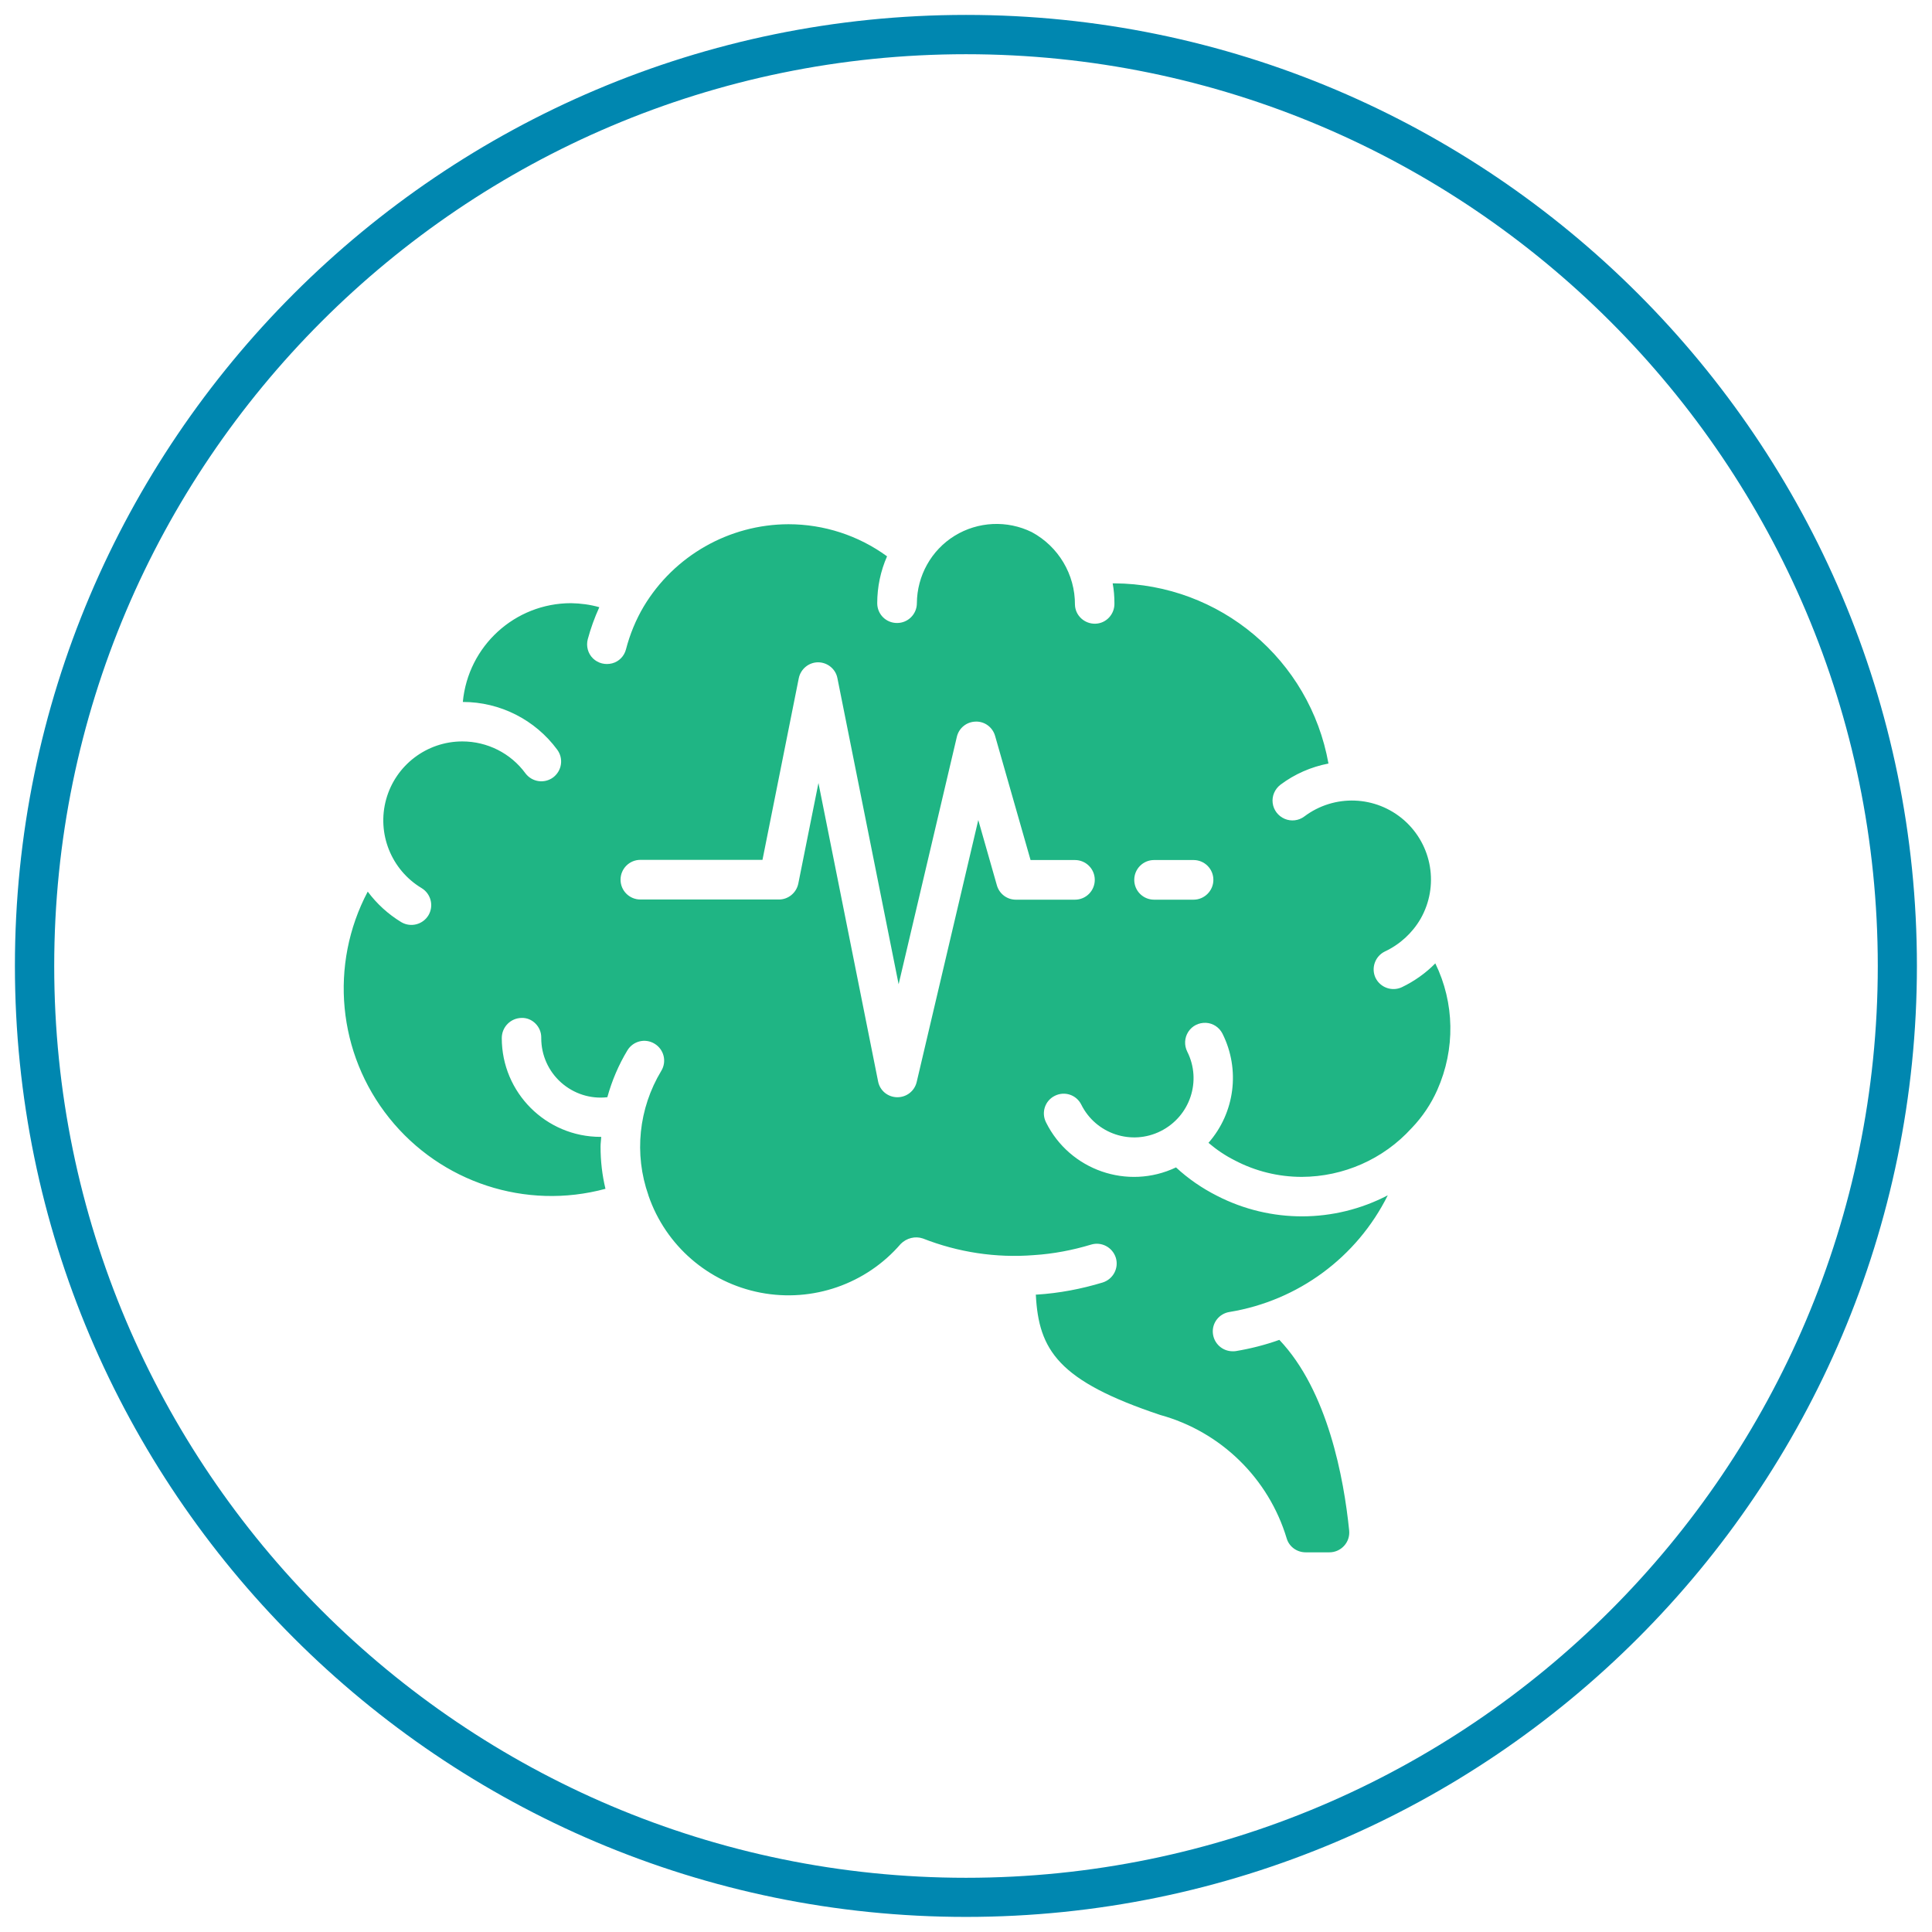 <?xml version="1.0" encoding="utf-8"?>
<!-- Generator: Adobe Illustrator 24.1.0, SVG Export Plug-In . SVG Version: 6.00 Build 0)  -->
<svg version="1.1" id="Layer_1" xmlns="http://www.w3.org/2000/svg" xmlns:xlink="http://www.w3.org/1999/xlink" x="0px" y="0px"
	 viewBox="0 0 110.12 110.12" style="enable-background:new 0 0 110.12 110.12;" xml:space="preserve">
<style type="text/css">
	.st0{fill:#0087B0;}
	.st1{fill:#1FB584;}
</style>
<g>
	<g>
		<path class="st0" d="M55.06,109.26c-29.89,0-54.21-24.32-54.21-54.21s24.32-54.2,54.21-54.2s54.2,24.32,54.2,54.2
			S84.95,109.26,55.06,109.26z M55.06,3.09C26.4,3.09,3.09,26.4,3.09,55.06s23.32,51.97,51.97,51.97
			c28.66,0,51.97-23.32,51.97-51.97S83.72,3.09,55.06,3.09z"/>
	</g>
	<g id="Page-1">
		<g id="_x30_13---Brain-Monitor" transform="translate(0 -1)">
			<path id="Shape" class="st1" d="M81.81,55.91c-0.55,0.56-1.2,1.02-1.91,1.36c-0.56,0.26-1.23,0.02-1.5-0.54
				c-0.26-0.56-0.02-1.23,0.54-1.5c0.85-0.4,1.56-1.05,2.03-1.86c1.06-1.86,0.67-4.2-0.94-5.62c-1.61-1.41-3.98-1.5-5.69-0.21
				c-0.32,0.24-0.75,0.29-1.12,0.13c-0.37-0.16-0.63-0.5-0.68-0.9s0.12-0.79,0.44-1.04c0.81-0.61,1.75-1.02,2.74-1.21
				c-1.06-5.92-6.19-10.24-12.2-10.27c-0.03,0-0.07,0-0.1,0c0.07,0.37,0.1,0.75,0.1,1.13c0.02,0.62-0.46,1.15-1.08,1.17
				c-0.62,0.02-1.15-0.46-1.17-1.08c0.01-1.73-0.94-3.32-2.46-4.14c-1.4-0.69-3.07-0.61-4.4,0.21c-1.33,0.82-2.14,2.28-2.15,3.84
				c0,0.62-0.5,1.13-1.13,1.13s-1.13-0.5-1.13-1.13c0-0.92,0.19-1.83,0.56-2.67c-1.63-1.19-3.6-1.83-5.62-1.83
				c-3.38,0.01-6.51,1.79-8.25,4.69c-0.45,0.76-0.79,1.59-1.01,2.44c-0.1,0.39-0.4,0.7-0.79,0.8s-0.8,0-1.09-0.28
				c-0.29-0.28-0.4-0.7-0.3-1.09c0.17-0.63,0.39-1.24,0.66-1.83c-0.52-0.15-1.07-0.22-1.61-0.23c-3.2,0-5.87,2.44-6.17,5.63
				c2.12,0,4.12,1.01,5.38,2.72c0.37,0.5,0.27,1.2-0.23,1.58c-0.5,0.37-1.2,0.27-1.58-0.23c-0.84-1.15-2.18-1.82-3.6-1.82
				c-2.02,0-3.8,1.35-4.34,3.3c-0.54,1.95,0.29,4.02,2.02,5.06c0.53,0.32,0.71,1.01,0.39,1.55c-0.32,0.53-1.01,0.71-1.55,0.39
				c-0.74-0.45-1.39-1.04-1.91-1.74c-2.2,4.16-1.72,9.23,1.23,12.91c2.94,3.67,7.78,5.26,12.32,4.03c-0.19-0.79-0.28-1.59-0.28-2.4
				c0-0.19,0.03-0.38,0.04-0.56h-0.04c-3.11,0-5.63-2.52-5.63-5.63c0-0.63,0.5-1.14,1.13-1.15c0.3-0.01,0.58,0.11,0.79,0.32
				c0.21,0.21,0.33,0.49,0.33,0.79v0.05c0,0.96,0.41,1.88,1.13,2.52c0.72,0.64,1.67,0.95,2.63,0.84l0.01-0.01
				c0.26-0.94,0.64-1.83,1.14-2.66c0.32-0.53,1.01-0.71,1.55-0.38c0.53,0.32,0.71,1.01,0.38,1.55c-1.29,2.14-1.56,4.74-0.73,7.09
				v0.01c0.98,2.86,3.42,4.97,6.39,5.54c2.97,0.57,6.02-0.49,7.99-2.78c0.33-0.33,0.82-0.46,1.26-0.31
				c2.01,0.79,4.17,1.12,6.32,0.95c1.11-0.07,2.21-0.28,3.27-0.6c0.59-0.18,1.22,0.15,1.41,0.75c0.18,0.59-0.15,1.22-0.75,1.41
				c-1.22,0.37-2.48,0.61-3.75,0.69c-0.02,0-0.04,0-0.06,0c0.16,3.17,1.28,4.92,7.09,6.86c3.45,0.95,6.18,3.61,7.21,7.04
				c0.14,0.47,0.58,0.79,1.08,0.79h1.35c0.32,0,0.62-0.13,0.84-0.37s0.32-0.55,0.29-0.87c-0.3-2.97-1.22-7.97-3.98-10.87
				c-0.81,0.29-1.64,0.5-2.48,0.64c-0.06,0.01-0.12,0.01-0.18,0.01c-0.59,0-1.08-0.45-1.13-1.04c-0.05-0.59,0.37-1.11,0.95-1.2
				c3.9-0.64,7.26-3.11,9.02-6.65c-3.05,1.59-6.67,1.6-9.73,0.03c-0.85-0.43-1.64-0.97-2.34-1.62c-2.76,1.31-6.06,0.16-7.41-2.57
				c-0.28-0.56-0.06-1.23,0.5-1.51c0.56-0.28,1.23-0.06,1.51,0.5c0.83,1.67,2.86,2.35,4.53,1.51s2.35-2.86,1.51-4.53
				c-0.18-0.36-0.16-0.79,0.06-1.13s0.6-0.53,1.01-0.51c0.4,0.02,0.76,0.26,0.94,0.62c1.02,2.04,0.71,4.5-0.8,6.22
				c0.46,0.39,0.96,0.73,1.5,1c1.18,0.62,2.49,0.94,3.82,0.94c2.38-0.01,4.65-1.01,6.25-2.77l0.03-0.03
				c0.6-0.63,1.09-1.36,1.44-2.15C82.96,60.79,82.91,58.17,81.81,55.91L81.81,55.91z M61.27,52.28H57.9c-0.5,0-0.94-0.33-1.08-0.82
				l-1.06-3.72l-3.51,14.93c-0.12,0.51-0.57,0.87-1.1,0.87h-0.02c-0.53-0.01-0.98-0.38-1.08-0.9l-3.4-17.01l-1.15,5.74
				c-0.11,0.52-0.57,0.9-1.1,0.9H36.5c-0.62,0-1.13-0.5-1.13-1.13c0-0.62,0.5-1.13,1.13-1.13h6.96l2.07-10.36
				c0.11-0.52,0.57-0.9,1.1-0.9s1,0.38,1.1,0.9l3.49,17.45l3.32-14.11c0.12-0.5,0.56-0.85,1.07-0.86c0.51-0.02,0.97,0.32,1.11,0.82
				l2.02,7.07h2.53c0.62,0,1.13,0.5,1.13,1.13C62.4,51.77,61.9,52.28,61.27,52.28L61.27,52.28z M68.03,52.28h-2.25
				c-0.62,0-1.13-0.5-1.13-1.13c0-0.62,0.5-1.13,1.13-1.13h2.25c0.62,0,1.13,0.5,1.13,1.13C69.16,51.77,68.65,52.28,68.03,52.28z"/>
		</g>
	</g>
</g>
</svg>

